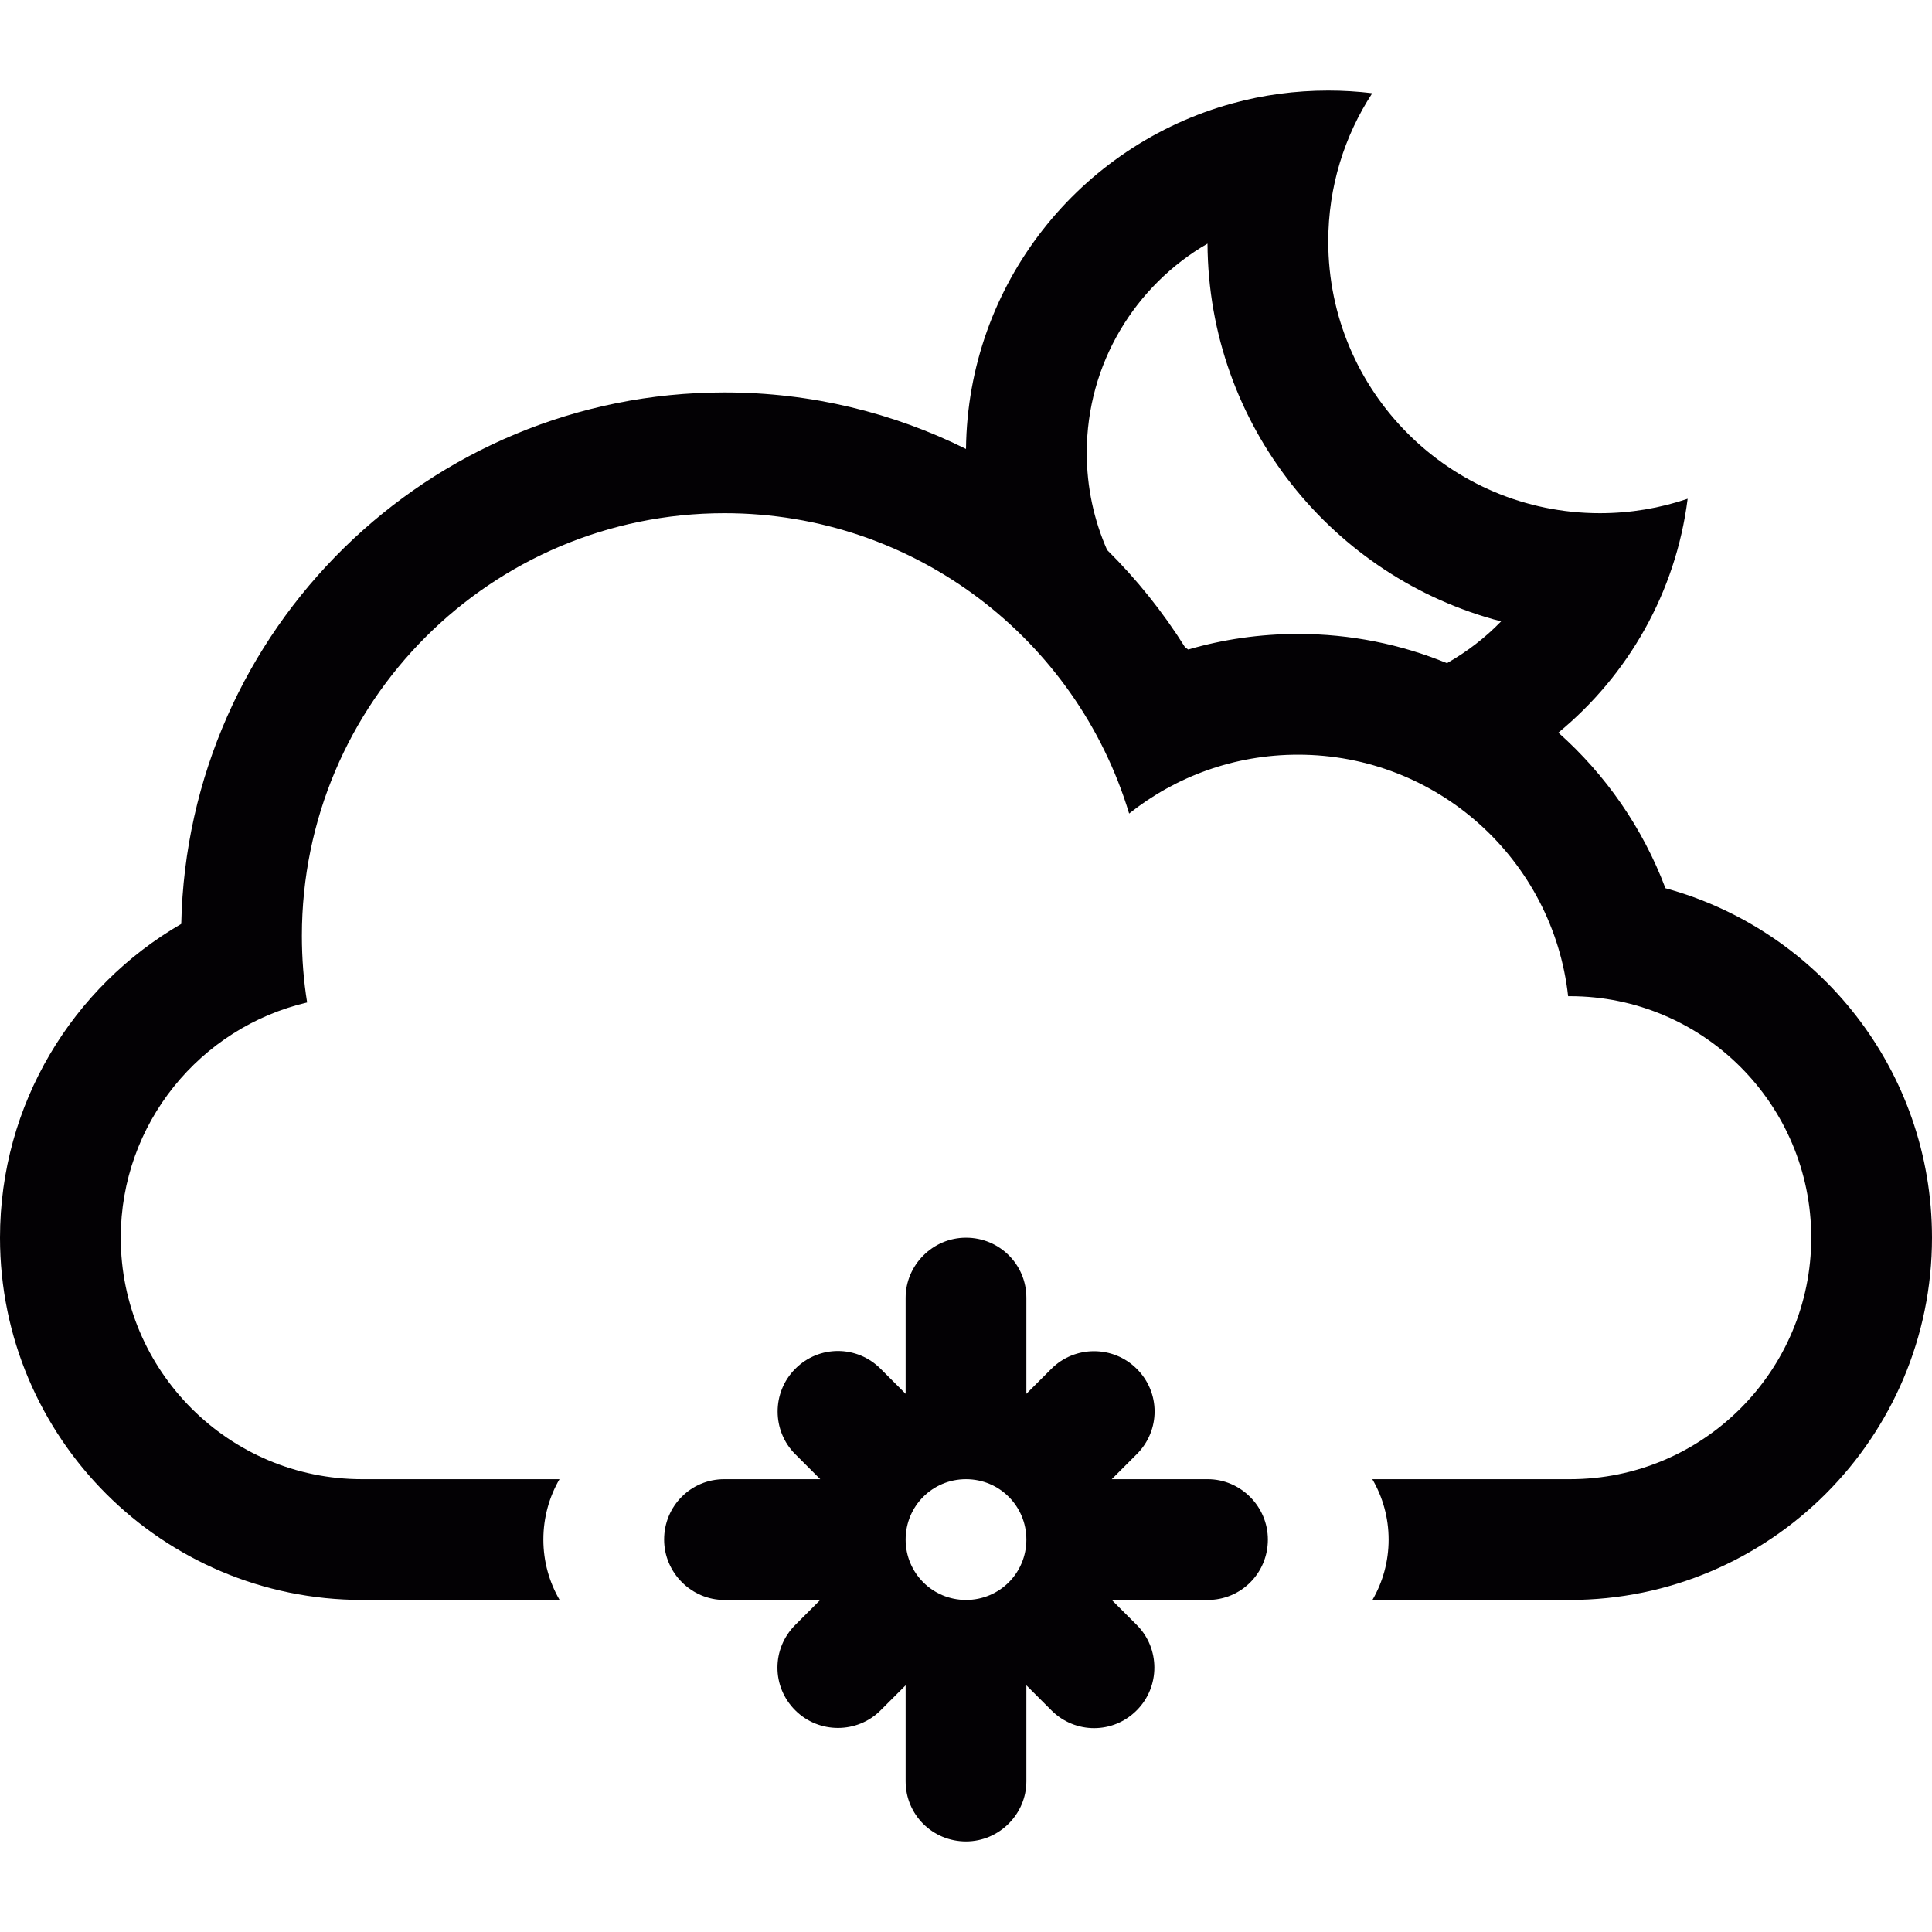 <?xml version="1.0" encoding="iso-8859-1"?>
<!-- Generator: Adobe Illustrator 18.1.1, SVG Export Plug-In . SVG Version: 6.00 Build 0)  -->
<svg version="1.1" id="Capa_1" xmlns="http://www.w3.org/2000/svg" xmlns:xlink="http://www.w3.org/1999/xlink" x="0px" y="0px"
	 viewBox="0 0 32 32" style="enable-background:new 0 0 32 32;" xml:space="preserve">
<g>
	<g>
		<path style="fill:#030104;" d="M20.005,24.5h-1.591l0.416-0.416c0.391-0.391,0.393-1.02-0.002-1.412
			c-0.391-0.391-1.027-0.387-1.412-0.002L17,23.086v-1.591c0-0.55-0.443-0.995-1-0.995c-0.553,0-1,0.456-1,0.995v1.591l-0.416-0.416
			c-0.39-0.39-1.019-0.393-1.412,0.002c-0.391,0.391-0.387,1.027-0.002,1.412l0.416,0.416h-1.591c-0.55,0-0.995,0.443-0.995,1
			c0,0.553,0.456,1,0.995,1h1.591l-0.416,0.416c-0.39,0.391-0.392,1.02,0.002,1.412c0.391,0.391,1.027,0.387,1.412,0.002L15,27.914
			v1.591c0,0.55,0.444,0.995,1,0.995c0.553,0,1-0.456,1-0.995v-1.591l0.416,0.416c0.391,0.39,1.02,0.393,1.412-0.002
			c0.391-0.391,0.387-1.027,0.002-1.412L18.414,26.5h1.591c0.55,0,0.995-0.443,0.995-1C21,24.947,20.544,24.5,20.005,24.5z M16,26.5
			c-0.556,0-1-0.447-1-1c0-0.557,0.447-1,1-1c0.557,0,1,0.447,1,1C17,26.057,16.553,26.5,16,26.5z"/>
		<path style="fill:#030104;" d="M27.585,14.712c-0.376-0.999-0.991-1.882-1.774-2.577c1.152-0.948,1.945-2.318,2.142-3.874
			C27.497,8.416,27.008,8.5,26.5,8.5C24.016,8.5,22,6.485,22,4c0-0.906,0.268-1.75,0.729-2.456C22.49,1.515,22.247,1.5,22,1.5
			c-0.549,0-1.081,0.073-1.586,0.212C17.891,2.402,16.029,4.7,16,7.436C14.795,6.837,13.438,6.5,12,6.5
			c-4.904,0-8.894,3.924-8.998,8.803C1.207,16.342,0,18.283,0,20.5c0,3.312,2.688,6,6,6h3.269C9.098,26.206,9,25.864,9,25.5
			c0-0.365,0.097-0.707,0.267-1h-3.27C3.794,24.5,2,22.709,2,20.5c0-1.893,1.317-3.482,3.087-3.896C5.029,16.245,5,15.876,5,15.5
			c0-3.866,3.134-7,7-7c3.162,0,5.834,2.097,6.702,4.975c0.769-0.611,1.739-0.975,2.798-0.975c2.316,0,4.225,1.75,4.473,4h0.03
			c2.203,0,3.997,1.791,3.997,4c0,2.205-1.789,4-3.998,4H22.73c0.172,0.294,0.27,0.636,0.27,1c0,0.365-0.098,0.707-0.268,1H26
			c3.312,0,6-2.693,6-6C32,17.734,30.13,15.407,27.585,14.712z M23.966,10.984c-0.76-0.312-1.593-0.484-2.466-0.484
			c-0.632,0-1.243,0.09-1.82,0.258c-0.018-0.013-0.035-0.025-0.052-0.038c-0.368-0.586-0.802-1.127-1.291-1.611
			C18.12,8.616,18,8.072,18,7.5c0-1.48,0.805-2.773,2-3.465c0.016,3.009,2.077,5.534,4.863,6.257
			C24.6,10.563,24.298,10.796,23.966,10.984z"/>
	</g>
</g>
<g>
</g>
<g>
</g>
<g>
</g>
<g>
</g>
<g>
</g>
<g>
</g>
<g>
</g>
<g>
</g>
<g>
</g>
<g>
</g>
<g>
</g>
<g>
</g>
<g>
</g>
<g>
</g>
<g>
</g>
</svg>
